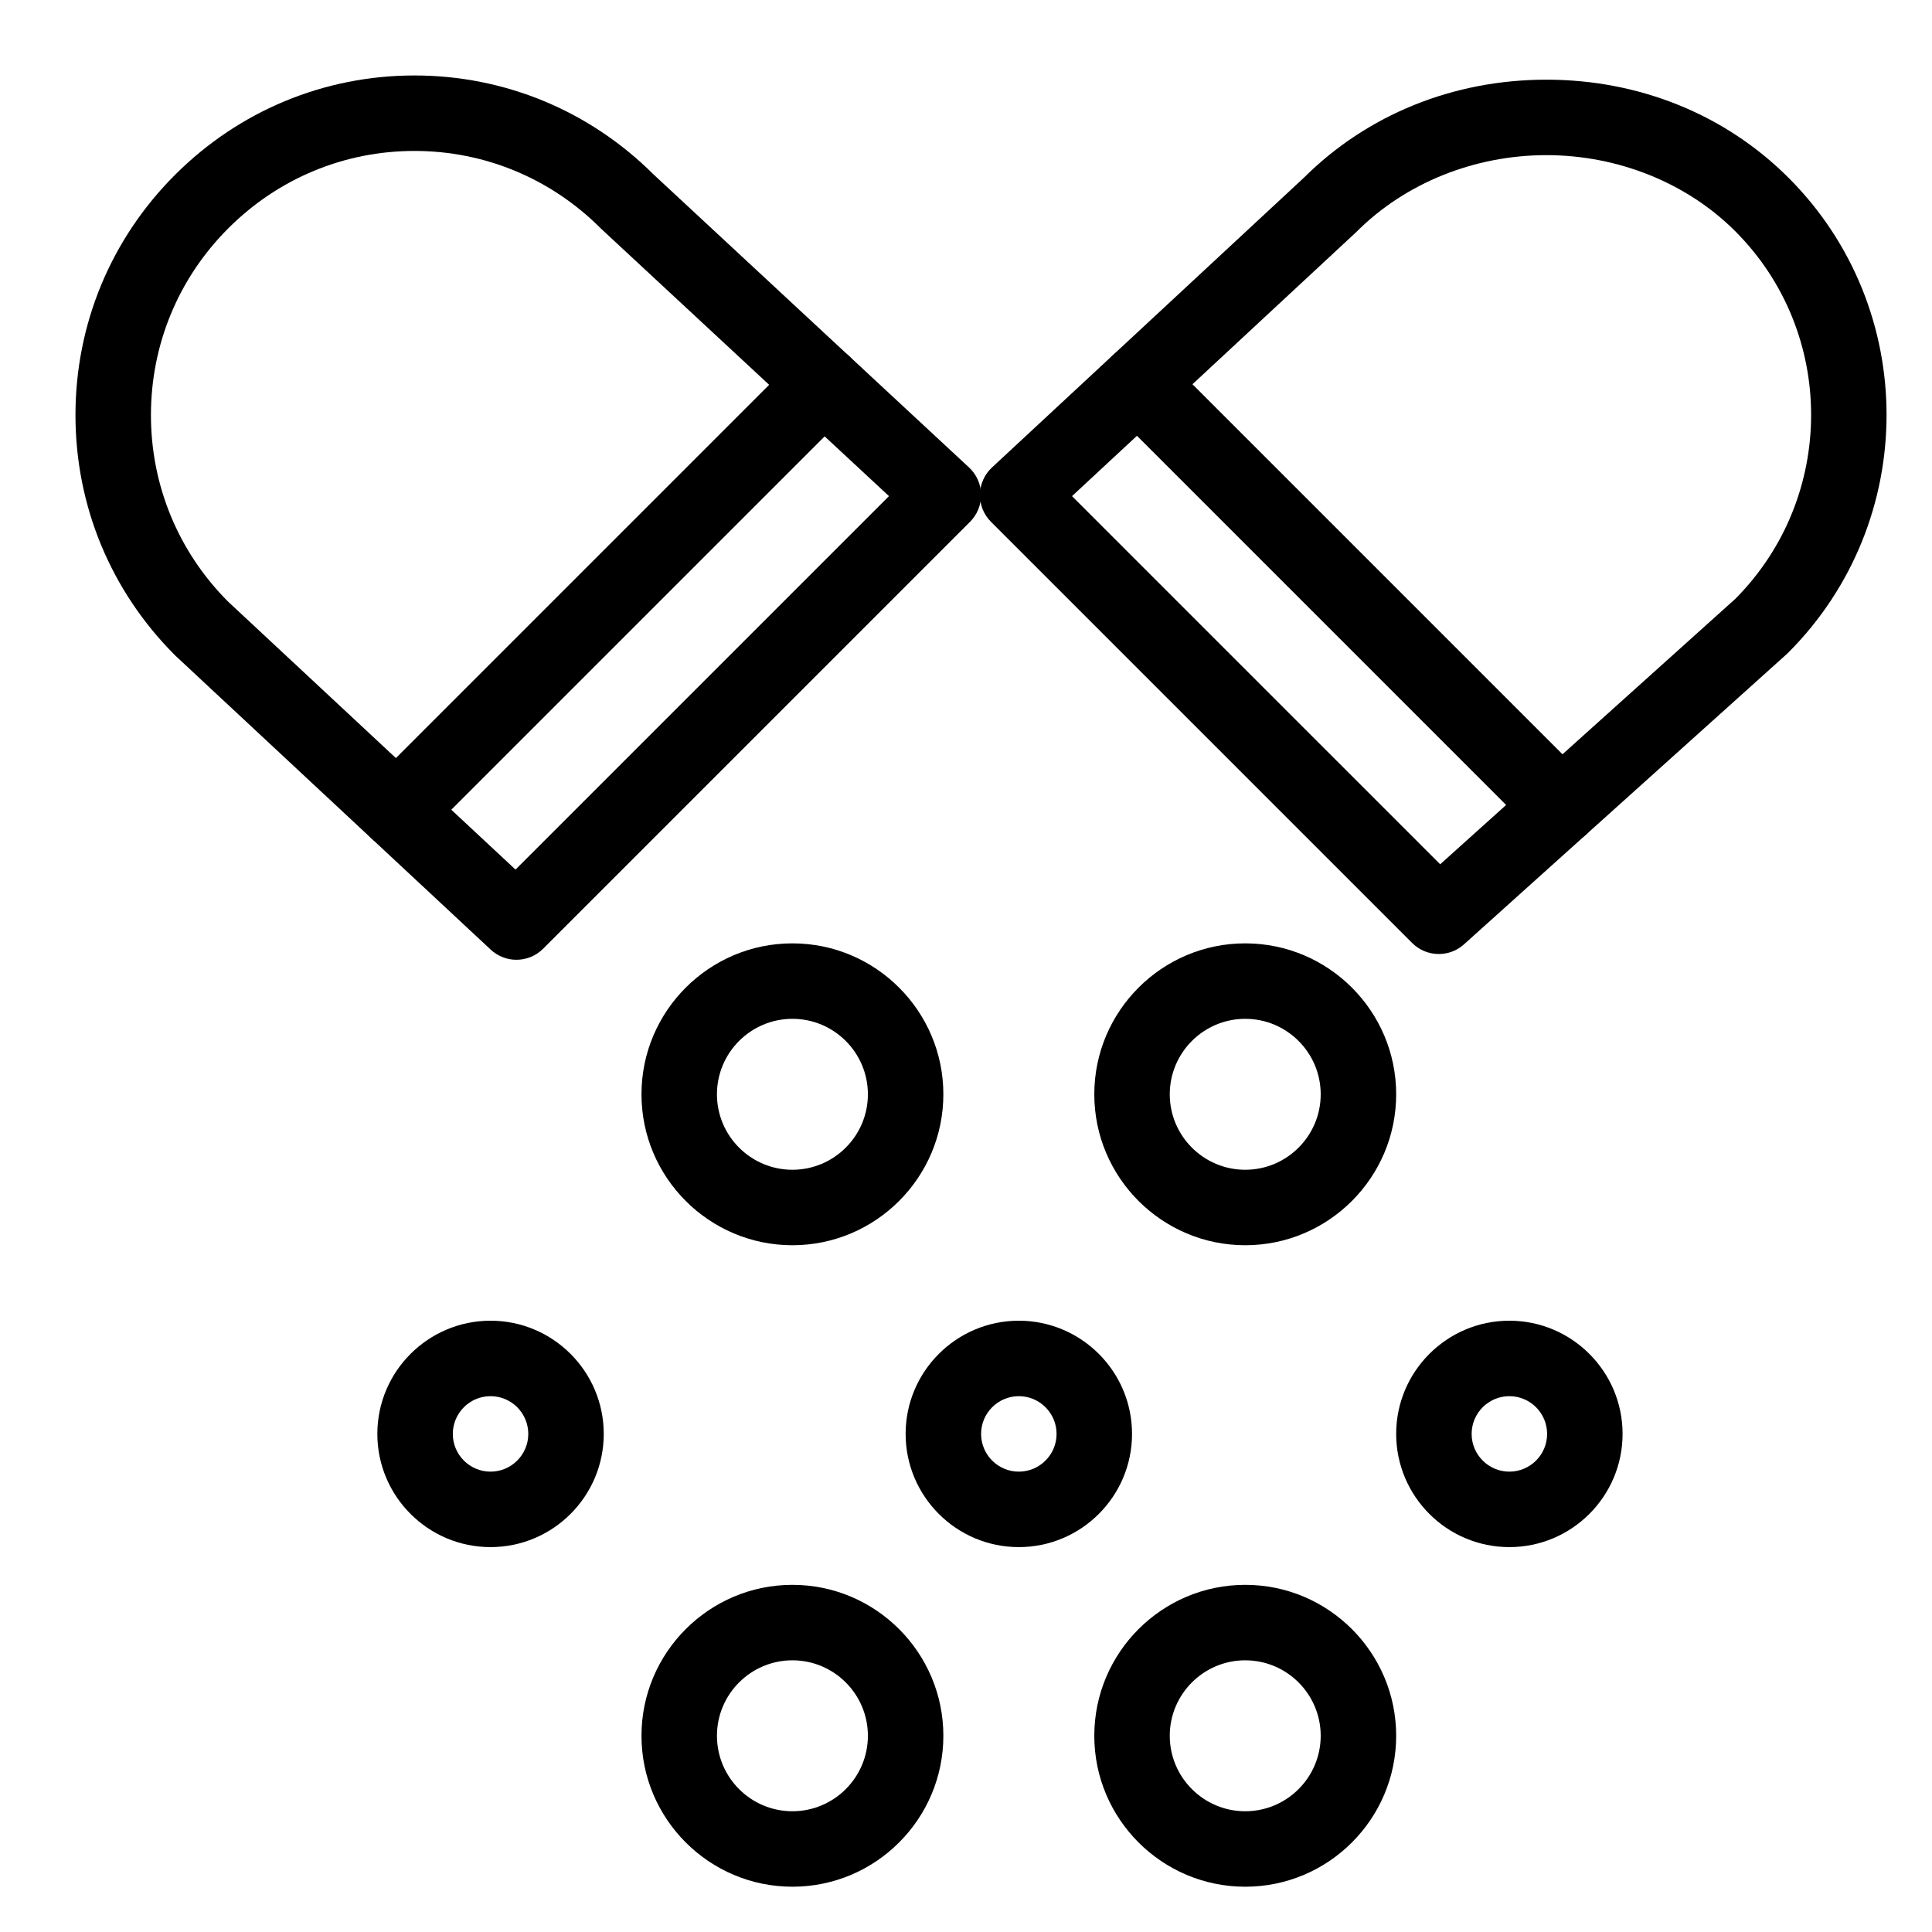 <svg height='100px' width='100px'  fill="#000000" xmlns="http://www.w3.org/2000/svg" xmlns:xlink="http://www.w3.org/1999/xlink" version="1.1" x="0px" y="0px" viewBox="0 0 512 512" style="enable-background:new 0 0 512 512;" xml:space="preserve"><g><g><g><g><path d="M210,330c-22.056,0-40-17.944-40-40s17.944-40,40-40s40,17.944,40,40S232.056,330,210,330z M210,270      c-11.028,0-20,8.972-20,20s8.972,20,20,20s20-8.972,20-20S221.028,270,210,270z"></path></g><g><path d="M330,330c-22.056,0-40-17.944-40-40s17.944-40,40-40s40,17.944,40,40S352.056,330,330,330z M330,270      c-11.028,0-20,8.972-20,20s8.972,20,20,20s20-8.972,20-20S341.028,270,330,270z"></path></g><g><path d="M210,500c-22.056,0-40-17.944-40-40s17.944-40,40-40s40,17.944,40,40S232.056,500,210,500z M210,440      c-11.028,0-20,8.972-20,20s8.972,20,20,20s20-8.972,20-20S221.028,440,210,440z"></path></g><g><path d="M330,500c-22.056,0-40-17.944-40-40s17.944-40,40-40s40,17.944,40,40S352.056,500,330,500z M330,440      c-11.028,0-20,8.972-20,20s8.972,20,20,20s20-8.972,20-20S341.028,440,330,440z"></path></g><g><path d="M270,410c-16.542,0-30-13.458-30-30s13.458-30,30-30s30,13.458,30,30S286.542,410,270,410z M270,370      c-5.514,0-10,4.486-10,10s4.486,10,10,10s10-4.486,10-10S275.514,370,270,370z"></path></g><g><path d="M130,410c-16.542,0-30-13.458-30-30s13.458-30,30-30s30,13.458,30,30S146.542,410,130,410z M130,370      c-5.514,0-10,4.486-10,10s4.486,10,10,10s10-4.486,10-10S135.514,370,130,370z"></path></g><g><path d="M400,410c-16.542,0-30-13.458-30-30s13.458-30,30-30s30,13.458,30,30S416.542,410,400,410z M400,370      c-5.514,0-10,4.486-10,10s4.486,10,10,10s10-4.486,10-10S405.514,370,400,370z"></path></g><g><g><path d="M105.183,224.816c-2.446,0-4.895-0.892-6.818-2.686l-51.752-48.248c-0.085-0.08-0.169-0.161-0.252-0.243       C29.362,156.641,20,134.04,20,110s9.362-46.641,26.361-63.64C63.359,29.362,85.905,20,109.844,20       c23.876,0,46.365,9.311,63.348,26.226l51.877,48.184c1.99,1.849,3.143,4.427,3.192,7.143c0.05,2.716-1.006,5.335-2.927,7.256       l-113.08,113.08C110.306,223.836,107.746,224.816,105.183,224.816z M60.383,159.377l44.558,41.541l98.916-98.916       l-44.405-41.243c-0.09-0.084-0.178-0.169-0.265-0.256C145.964,47.281,128.441,40,109.844,40       c-18.597,0-36.12,7.281-49.341,20.502C47.281,73.724,40,91.302,40,110C40,128.641,47.238,146.17,60.383,159.377z"></path></g><g><path d="M136.862,254.35c-2.446,0-4.894-0.892-6.818-2.686l-31.679-29.534c-1.984-1.85-3.132-4.427-3.18-7.139       s1.009-5.328,2.927-7.247l113.08-113.08c3.806-3.804,9.936-3.916,13.877-0.256l31.736,29.477       c1.99,1.849,3.143,4.427,3.192,7.143c0.051,2.716-1.007,5.335-2.927,7.256L143.934,251.421       C141.985,253.37,139.425,254.35,136.862,254.35z M119.578,214.564l17.041,15.887l98.973-98.973l-17.072-15.856L119.578,214.564       z"></path></g></g><g><g><path d="M381.298,252.822c-2.564,0-5.125-0.981-7.072-2.929L262.616,138.285c-1.92-1.921-2.977-4.54-2.927-7.255       s1.202-5.294,3.192-7.143l31.896-29.63c3.941-3.661,10.073-3.548,13.877,0.256l112.105,112.106       c1.94,1.94,2.998,4.592,2.925,7.335c-0.072,2.743-1.269,5.336-3.31,7.171l-32.392,29.132       C386.078,251.971,383.686,252.822,381.298,252.822z M284.095,131.479l97.567,97.566l17.501-15.74l-97.835-97.835       L284.095,131.479z"></path></g><g><path d="M413.69,223.689c-2.564,0-5.125-0.981-7.072-2.929L294.513,108.654c-1.92-1.92-2.977-4.54-2.927-7.255       s1.202-5.294,3.192-7.143l50.754-47.149c16.836-16.763,39.654-25.993,64.273-25.993c24.618,0,47.413,9.237,64.186,26.009       c34.669,34.67,34.615,91.135-0.118,125.869c-0.125,0.125-0.253,0.247-0.385,0.365l-53.112,47.767       C418.471,222.839,416.078,223.689,413.69,223.689z M315.991,101.849l98.063,98.063l45.856-41.242       c26.754-26.952,26.748-70.593-0.063-97.404c-12.807-12.807-31.046-20.151-50.043-20.151c-19.063,0-37.385,7.388-50.266,20.27       c-0.087,0.086-0.176,0.172-0.266,0.255L315.991,101.849z"></path></g></g></g></g></g></svg>